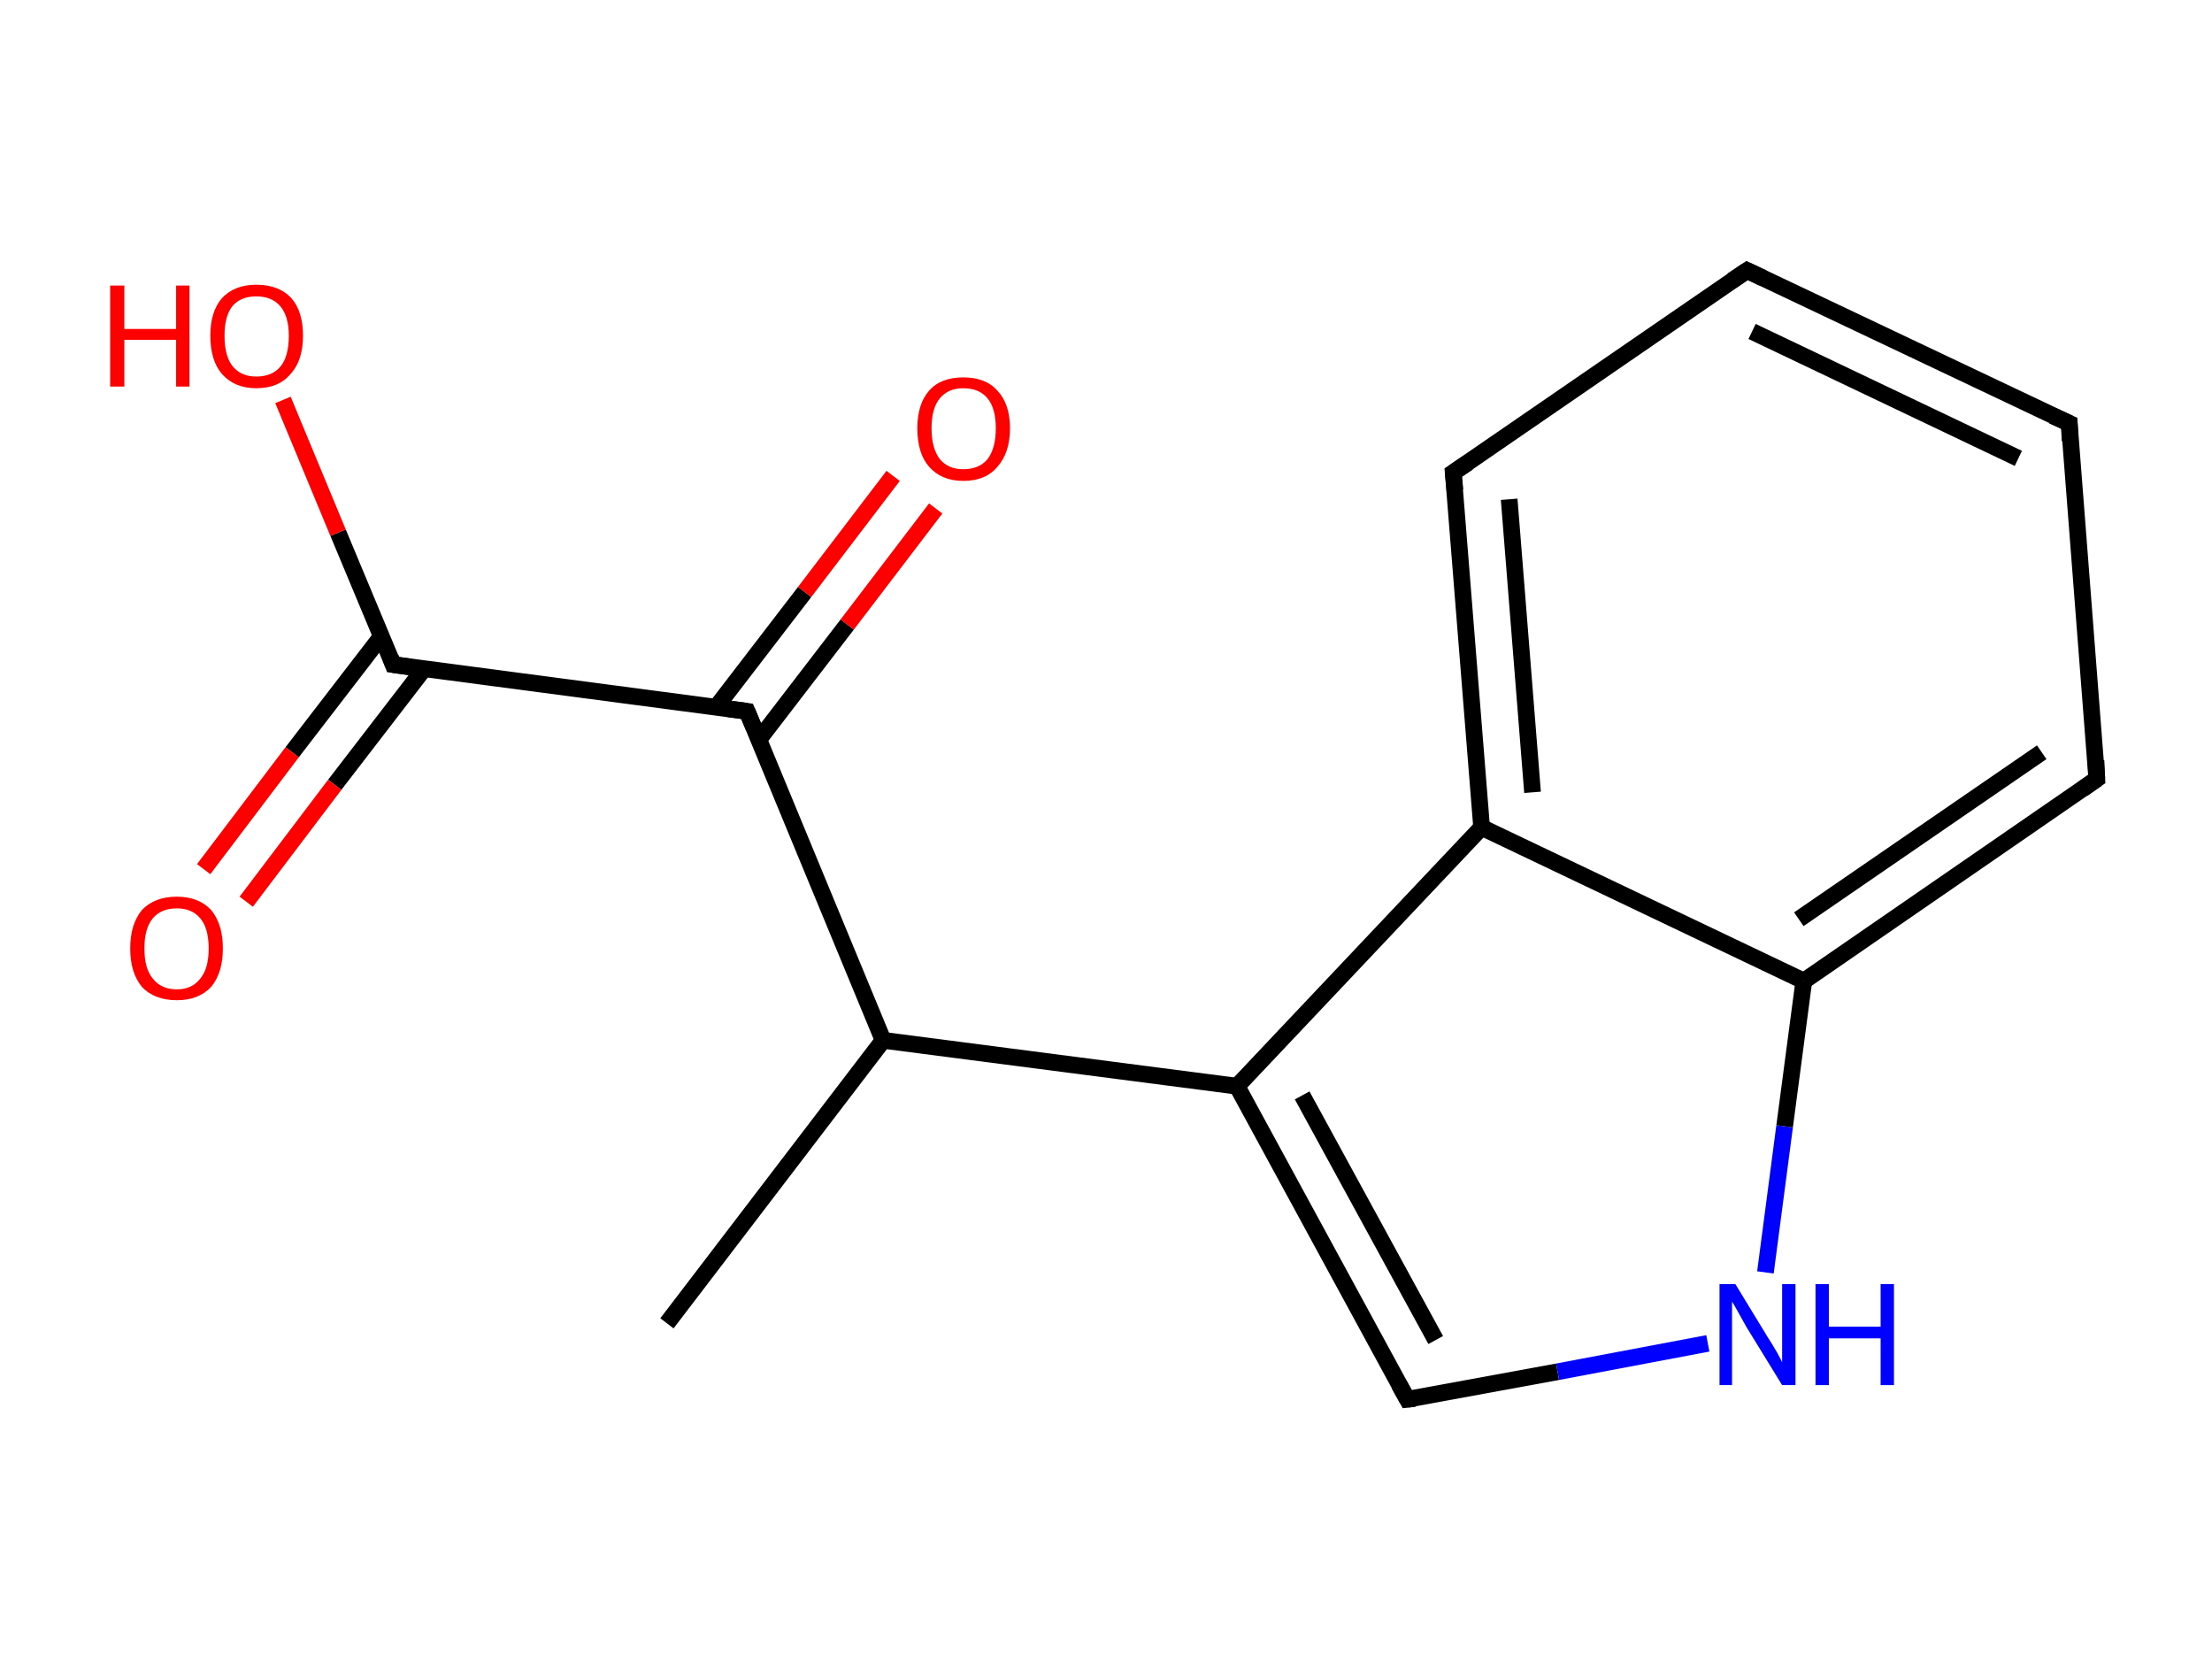 <?xml version='1.0' encoding='ASCII' standalone='yes'?>
<svg xmlns="http://www.w3.org/2000/svg" xmlns:rdkit="http://www.rdkit.org/xml" xmlns:xlink="http://www.w3.org/1999/xlink" version="1.1" baseProfile="full" xml:space="preserve" width="265px" height="200px" viewBox="0 0 265 200">
<!-- END OF HEADER -->
<rect style="opacity:1.0;fill:#FFFFFF;stroke:none" width="265.0" height="200.0" x="0.0" y="0.0"> </rect>
<path class="bond-0 atom-0 atom-1" d="M 79.9,158.5 L 105.8,124.6" style="fill:none;fill-rule:evenodd;stroke:#000000;stroke-width:2.0px;stroke-linecap:butt;stroke-linejoin:miter;stroke-opacity:1"/>
<path class="bond-1 atom-1 atom-2" d="M 105.8,124.6 L 89.5,85.2" style="fill:none;fill-rule:evenodd;stroke:#000000;stroke-width:2.0px;stroke-linecap:butt;stroke-linejoin:miter;stroke-opacity:1"/>
<path class="bond-2 atom-2 atom-3" d="M 90.9,88.6 L 101.5,74.8" style="fill:none;fill-rule:evenodd;stroke:#000000;stroke-width:2.0px;stroke-linecap:butt;stroke-linejoin:miter;stroke-opacity:1"/>
<path class="bond-2 atom-2 atom-3" d="M 101.5,74.8 L 112.1,60.9" style="fill:none;fill-rule:evenodd;stroke:#FF0000;stroke-width:2.0px;stroke-linecap:butt;stroke-linejoin:miter;stroke-opacity:1"/>
<path class="bond-2 atom-2 atom-3" d="M 85.8,84.7 L 96.4,70.9" style="fill:none;fill-rule:evenodd;stroke:#000000;stroke-width:2.0px;stroke-linecap:butt;stroke-linejoin:miter;stroke-opacity:1"/>
<path class="bond-2 atom-2 atom-3" d="M 96.4,70.9 L 107.0,57.0" style="fill:none;fill-rule:evenodd;stroke:#FF0000;stroke-width:2.0px;stroke-linecap:butt;stroke-linejoin:miter;stroke-opacity:1"/>
<path class="bond-3 atom-2 atom-4" d="M 89.5,85.2 L 47.1,79.6" style="fill:none;fill-rule:evenodd;stroke:#000000;stroke-width:2.0px;stroke-linecap:butt;stroke-linejoin:miter;stroke-opacity:1"/>
<path class="bond-4 atom-4 atom-5" d="M 45.7,76.2 L 35.0,90.1" style="fill:none;fill-rule:evenodd;stroke:#000000;stroke-width:2.0px;stroke-linecap:butt;stroke-linejoin:miter;stroke-opacity:1"/>
<path class="bond-4 atom-4 atom-5" d="M 35.0,90.1 L 24.4,104.1" style="fill:none;fill-rule:evenodd;stroke:#FF0000;stroke-width:2.0px;stroke-linecap:butt;stroke-linejoin:miter;stroke-opacity:1"/>
<path class="bond-4 atom-4 atom-5" d="M 50.8,80.1 L 40.1,94.0" style="fill:none;fill-rule:evenodd;stroke:#000000;stroke-width:2.0px;stroke-linecap:butt;stroke-linejoin:miter;stroke-opacity:1"/>
<path class="bond-4 atom-4 atom-5" d="M 40.1,94.0 L 29.5,108.0" style="fill:none;fill-rule:evenodd;stroke:#FF0000;stroke-width:2.0px;stroke-linecap:butt;stroke-linejoin:miter;stroke-opacity:1"/>
<path class="bond-5 atom-4 atom-6" d="M 47.1,79.6 L 40.5,63.8" style="fill:none;fill-rule:evenodd;stroke:#000000;stroke-width:2.0px;stroke-linecap:butt;stroke-linejoin:miter;stroke-opacity:1"/>
<path class="bond-5 atom-4 atom-6" d="M 40.5,63.8 L 33.9,47.9" style="fill:none;fill-rule:evenodd;stroke:#FF0000;stroke-width:2.0px;stroke-linecap:butt;stroke-linejoin:miter;stroke-opacity:1"/>
<path class="bond-6 atom-1 atom-7" d="M 105.8,124.6 L 148.2,130.1" style="fill:none;fill-rule:evenodd;stroke:#000000;stroke-width:2.0px;stroke-linecap:butt;stroke-linejoin:miter;stroke-opacity:1"/>
<path class="bond-7 atom-7 atom-8" d="M 148.2,130.1 L 168.6,167.6" style="fill:none;fill-rule:evenodd;stroke:#000000;stroke-width:2.0px;stroke-linecap:butt;stroke-linejoin:miter;stroke-opacity:1"/>
<path class="bond-7 atom-7 atom-8" d="M 156.0,131.2 L 172.0,160.5" style="fill:none;fill-rule:evenodd;stroke:#000000;stroke-width:2.0px;stroke-linecap:butt;stroke-linejoin:miter;stroke-opacity:1"/>
<path class="bond-8 atom-8 atom-9" d="M 168.6,167.6 L 186.6,164.3" style="fill:none;fill-rule:evenodd;stroke:#000000;stroke-width:2.0px;stroke-linecap:butt;stroke-linejoin:miter;stroke-opacity:1"/>
<path class="bond-8 atom-8 atom-9" d="M 186.6,164.3 L 204.6,160.9" style="fill:none;fill-rule:evenodd;stroke:#0000FF;stroke-width:2.0px;stroke-linecap:butt;stroke-linejoin:miter;stroke-opacity:1"/>
<path class="bond-9 atom-9 atom-10" d="M 211.5,152.4 L 213.8,134.9" style="fill:none;fill-rule:evenodd;stroke:#0000FF;stroke-width:2.0px;stroke-linecap:butt;stroke-linejoin:miter;stroke-opacity:1"/>
<path class="bond-9 atom-9 atom-10" d="M 213.8,134.9 L 216.1,117.5" style="fill:none;fill-rule:evenodd;stroke:#000000;stroke-width:2.0px;stroke-linecap:butt;stroke-linejoin:miter;stroke-opacity:1"/>
<path class="bond-10 atom-10 atom-11" d="M 216.1,117.5 L 251.2,93.3" style="fill:none;fill-rule:evenodd;stroke:#000000;stroke-width:2.0px;stroke-linecap:butt;stroke-linejoin:miter;stroke-opacity:1"/>
<path class="bond-10 atom-10 atom-11" d="M 215.5,110.1 L 244.6,90.1" style="fill:none;fill-rule:evenodd;stroke:#000000;stroke-width:2.0px;stroke-linecap:butt;stroke-linejoin:miter;stroke-opacity:1"/>
<path class="bond-11 atom-11 atom-12" d="M 251.2,93.3 L 247.9,50.7" style="fill:none;fill-rule:evenodd;stroke:#000000;stroke-width:2.0px;stroke-linecap:butt;stroke-linejoin:miter;stroke-opacity:1"/>
<path class="bond-12 atom-12 atom-13" d="M 247.9,50.7 L 209.3,32.4" style="fill:none;fill-rule:evenodd;stroke:#000000;stroke-width:2.0px;stroke-linecap:butt;stroke-linejoin:miter;stroke-opacity:1"/>
<path class="bond-12 atom-12 atom-13" d="M 241.8,54.9 L 209.9,39.7" style="fill:none;fill-rule:evenodd;stroke:#000000;stroke-width:2.0px;stroke-linecap:butt;stroke-linejoin:miter;stroke-opacity:1"/>
<path class="bond-13 atom-13 atom-14" d="M 209.3,32.4 L 174.1,56.6" style="fill:none;fill-rule:evenodd;stroke:#000000;stroke-width:2.0px;stroke-linecap:butt;stroke-linejoin:miter;stroke-opacity:1"/>
<path class="bond-14 atom-14 atom-15" d="M 174.1,56.6 L 177.5,99.1" style="fill:none;fill-rule:evenodd;stroke:#000000;stroke-width:2.0px;stroke-linecap:butt;stroke-linejoin:miter;stroke-opacity:1"/>
<path class="bond-14 atom-14 atom-15" d="M 180.8,59.8 L 183.6,94.9" style="fill:none;fill-rule:evenodd;stroke:#000000;stroke-width:2.0px;stroke-linecap:butt;stroke-linejoin:miter;stroke-opacity:1"/>
<path class="bond-15 atom-15 atom-7" d="M 177.5,99.1 L 148.2,130.1" style="fill:none;fill-rule:evenodd;stroke:#000000;stroke-width:2.0px;stroke-linecap:butt;stroke-linejoin:miter;stroke-opacity:1"/>
<path class="bond-16 atom-15 atom-10" d="M 177.5,99.1 L 216.1,117.5" style="fill:none;fill-rule:evenodd;stroke:#000000;stroke-width:2.0px;stroke-linecap:butt;stroke-linejoin:miter;stroke-opacity:1"/>
<path d="M 90.3,87.1 L 89.5,85.2 L 87.3,84.9" style="fill:none;stroke:#000000;stroke-width:2.0px;stroke-linecap:butt;stroke-linejoin:miter;stroke-opacity:1;"/>
<path d="M 49.2,79.9 L 47.1,79.6 L 46.8,78.8" style="fill:none;stroke:#000000;stroke-width:2.0px;stroke-linecap:butt;stroke-linejoin:miter;stroke-opacity:1;"/>
<path d="M 167.6,165.8 L 168.6,167.6 L 169.5,167.5" style="fill:none;stroke:#000000;stroke-width:2.0px;stroke-linecap:butt;stroke-linejoin:miter;stroke-opacity:1;"/>
<path d="M 249.5,94.5 L 251.2,93.3 L 251.1,91.1" style="fill:none;stroke:#000000;stroke-width:2.0px;stroke-linecap:butt;stroke-linejoin:miter;stroke-opacity:1;"/>
<path d="M 248.0,52.8 L 247.9,50.7 L 245.9,49.8" style="fill:none;stroke:#000000;stroke-width:2.0px;stroke-linecap:butt;stroke-linejoin:miter;stroke-opacity:1;"/>
<path d="M 211.2,33.3 L 209.3,32.4 L 207.5,33.6" style="fill:none;stroke:#000000;stroke-width:2.0px;stroke-linecap:butt;stroke-linejoin:miter;stroke-opacity:1;"/>
<path d="M 175.9,55.4 L 174.1,56.6 L 174.3,58.7" style="fill:none;stroke:#000000;stroke-width:2.0px;stroke-linecap:butt;stroke-linejoin:miter;stroke-opacity:1;"/>
<path class="atom-3" d="M 109.9 51.3 Q 109.9 48.4, 111.3 46.8 Q 112.7 45.2, 115.4 45.2 Q 118.1 45.2, 119.5 46.8 Q 121.0 48.4, 121.0 51.3 Q 121.0 54.2, 119.5 55.9 Q 118.1 57.6, 115.4 57.6 Q 112.8 57.6, 111.3 55.9 Q 109.9 54.3, 109.9 51.3 M 115.4 56.2 Q 117.3 56.2, 118.3 55.0 Q 119.3 53.7, 119.3 51.3 Q 119.3 48.9, 118.3 47.7 Q 117.3 46.5, 115.4 46.5 Q 113.6 46.5, 112.6 47.7 Q 111.6 48.9, 111.6 51.3 Q 111.6 53.7, 112.6 55.0 Q 113.6 56.2, 115.4 56.2 " fill="#FF0000"/>
<path class="atom-5" d="M 15.6 113.6 Q 15.6 110.7, 17.0 109.0 Q 18.5 107.4, 21.2 107.4 Q 23.8 107.4, 25.3 109.0 Q 26.7 110.7, 26.7 113.6 Q 26.7 116.5, 25.3 118.2 Q 23.8 119.8, 21.2 119.8 Q 18.5 119.8, 17.0 118.2 Q 15.6 116.5, 15.6 113.6 M 21.2 118.5 Q 23.0 118.5, 24.0 117.2 Q 25.0 116.0, 25.0 113.6 Q 25.0 111.2, 24.0 110.0 Q 23.0 108.8, 21.2 108.8 Q 19.3 108.8, 18.3 110.0 Q 17.3 111.2, 17.3 113.6 Q 17.3 116.0, 18.3 117.2 Q 19.3 118.5, 21.2 118.5 " fill="#FF0000"/>
<path class="atom-6" d="M 13.2 34.2 L 14.9 34.2 L 14.9 39.4 L 21.1 39.4 L 21.1 34.2 L 22.7 34.2 L 22.7 46.3 L 21.1 46.3 L 21.1 40.7 L 14.9 40.7 L 14.9 46.3 L 13.2 46.3 L 13.2 34.2 " fill="#FF0000"/>
<path class="atom-6" d="M 25.2 40.2 Q 25.2 37.3, 26.6 35.7 Q 28.1 34.1, 30.7 34.1 Q 33.4 34.1, 34.9 35.7 Q 36.3 37.3, 36.3 40.2 Q 36.3 43.2, 34.8 44.8 Q 33.4 46.5, 30.7 46.5 Q 28.1 46.5, 26.6 44.8 Q 25.2 43.2, 25.2 40.2 M 30.7 45.1 Q 32.6 45.1, 33.6 43.9 Q 34.6 42.7, 34.6 40.2 Q 34.6 37.9, 33.6 36.7 Q 32.6 35.5, 30.7 35.5 Q 28.9 35.5, 27.9 36.6 Q 26.9 37.8, 26.9 40.2 Q 26.9 42.7, 27.9 43.9 Q 28.9 45.1, 30.7 45.1 " fill="#FF0000"/>
<path class="atom-9" d="M 207.9 153.8 L 211.8 160.2 Q 212.2 160.8, 212.9 162.0 Q 213.5 163.1, 213.5 163.2 L 213.5 153.8 L 215.1 153.8 L 215.1 165.9 L 213.5 165.9 L 209.2 158.9 Q 208.7 158.0, 208.2 157.1 Q 207.7 156.2, 207.5 155.9 L 207.5 165.9 L 206.0 165.9 L 206.0 153.8 L 207.9 153.8 " fill="#0000FF"/>
<path class="atom-9" d="M 217.5 153.8 L 219.1 153.8 L 219.1 158.9 L 225.3 158.9 L 225.3 153.8 L 226.9 153.8 L 226.9 165.9 L 225.3 165.9 L 225.3 160.3 L 219.1 160.3 L 219.1 165.9 L 217.5 165.9 L 217.5 153.8 " fill="#0000FF"/>
</svg>
